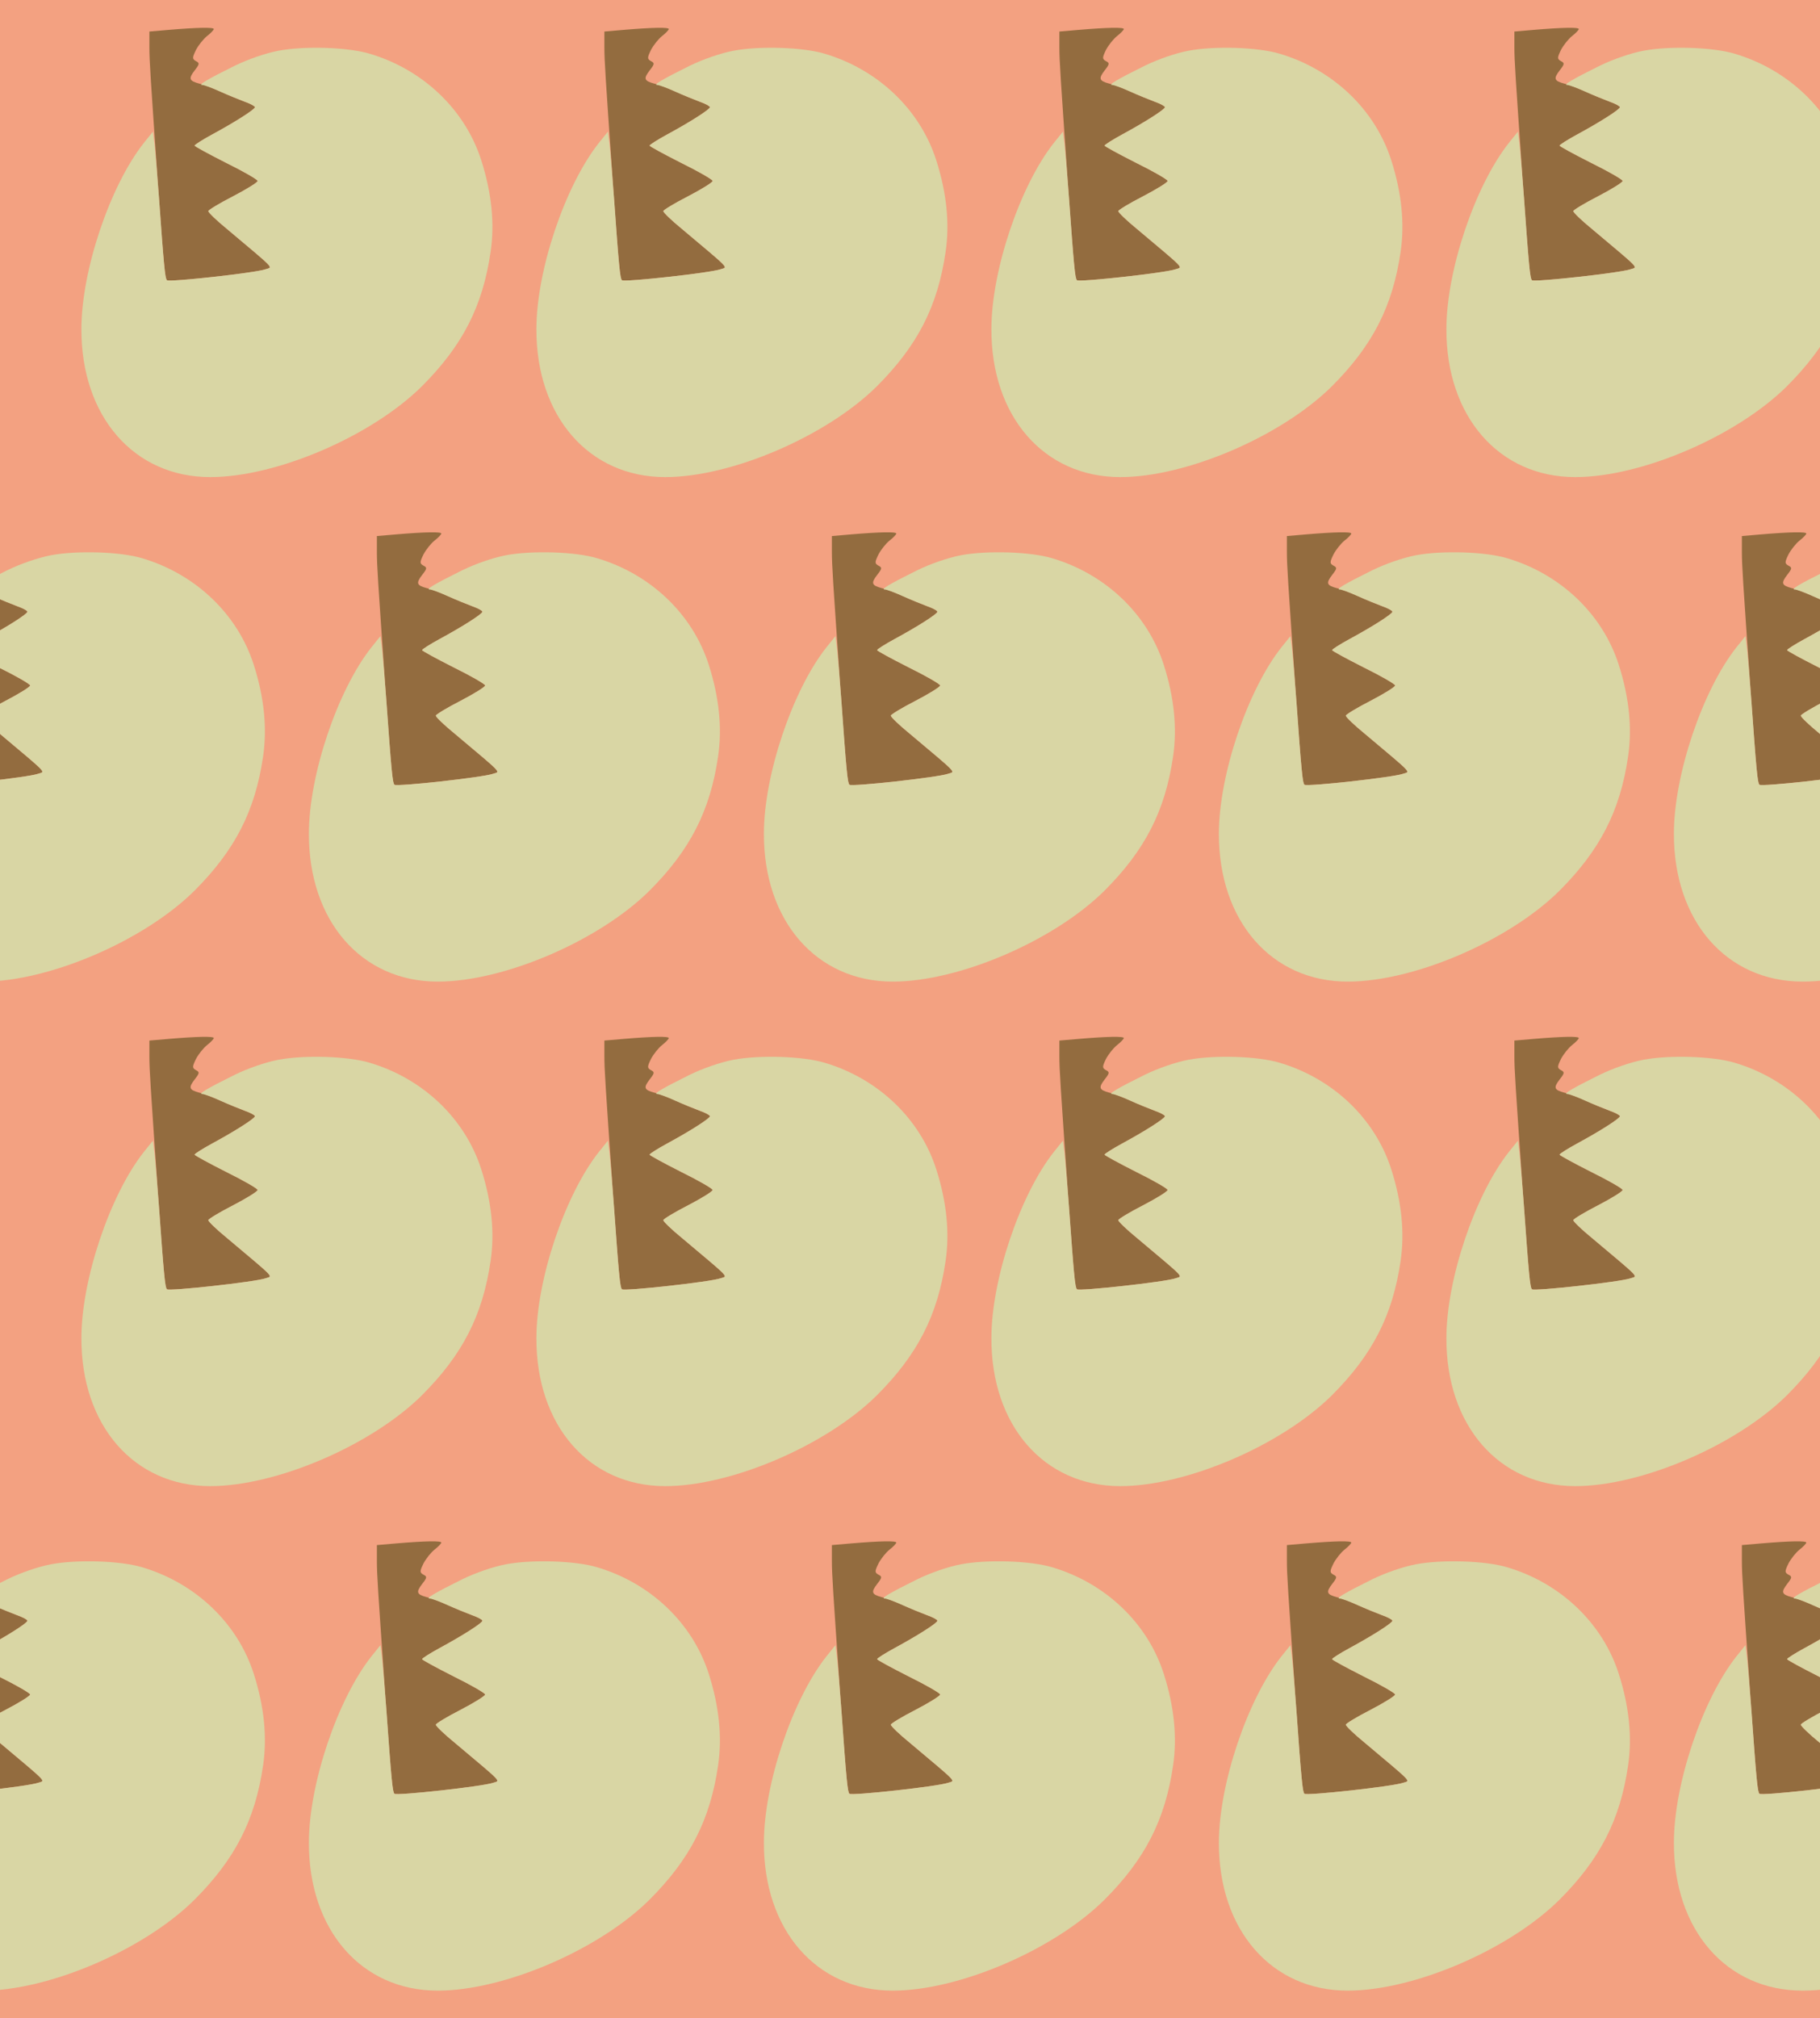 <?xml version="1.0" standalone="no"?>
<!DOCTYPE svg PUBLIC "-//W3C//DTD SVG 20010904//EN"
 "http://www.w3.org/TR/2001/REC-SVG-20010904/DTD/svg10.dtd">
<svg version="1.0" xmlns="http://www.w3.org/2000/svg" width="664pt" height="736pt" viewBox="0 0 664 736" preserveAspectRatio = "xMidYMid meet" >
<rect width="664" height="736" fill="#F3A181"/>
<g id="row0" transform="translate(22,0.0)">
<g id="0" transform="translate(0.0,0)scale(1,1)">

<path d="M395 1731 l-70 -6 0 -55 c0 -56 4 -106 30 -485 23 -323 27 -359 34 -367 7 -8 325 27 360 40 26 9 41 -6 -141 147 -38 31 -68 60 -68 65 0 4 41 29 90 54 50 26 90 51 90 56 0 5 -52 35 -115 66 -63 32 -115 60 -115 63 0 3 28 21 63 40 85 46 157 92 157 100 0 4 -17 13 -37 20 -21 8 -61 24 -88 37 -28 12 -63 26 -78 29 -37 10 -40 18 -17 48 18 23 19 27 5 34 -14 8 -14 12 0 41 9 17 27 40 41 51 13 10 24 22 24 25 0 7 -58 6 -165 -3z" transform="translate(0,184) scale(0.1,-0.1)" stroke="none" fill="#936C3F"/>

<path d="M796 1655 c-47 -9 -111 -31 -160 -55 -103 -51 -134 -70 -118 -70 7 0 37 -11 65 -24 29 -13 69 -29 90 -37 20 -7 37 -16 37 -20 0 -8 -72 -54 -157 -100 -35 -19 -63 -37 -63 -40 0 -3 52 -31 115 -63 63 -31 115 -61 115 -66 0 -5 -40 -30 -90 -56 -49 -25 -90 -50 -90 -54 0 -5 30 -34 68 -65 182 -153 167 -138 141 -147 -35 -13 -353 -48 -360 -40 -7 7 -11 52 -29 302 -6 80 -13 166 -16 193 l-6 47 -33 -41 c-124 -157 -228 -466 -228 -679 -1 -319 192 -540 470 -540 242 0 588 149 772 331 148 148 222 291 251 491 15 102 4 214 -34 333 -59 185 -212 331 -407 389 -79 24 -238 29 -333 11z" transform="translate(0,184) scale(0.1,-0.1)" stroke="none" fill="#D9D6A4"/>

</g>

<g id="1" transform="translate(166.0,0)scale(1,1)">

<path d="M395 1731 l-70 -6 0 -55 c0 -56 4 -106 30 -485 23 -323 27 -359 34 -367 7 -8 325 27 360 40 26 9 41 -6 -141 147 -38 31 -68 60 -68 65 0 4 41 29 90 54 50 26 90 51 90 56 0 5 -52 35 -115 66 -63 32 -115 60 -115 63 0 3 28 21 63 40 85 46 157 92 157 100 0 4 -17 13 -37 20 -21 8 -61 24 -88 37 -28 12 -63 26 -78 29 -37 10 -40 18 -17 48 18 23 19 27 5 34 -14 8 -14 12 0 41 9 17 27 40 41 51 13 10 24 22 24 25 0 7 -58 6 -165 -3z" transform="translate(0,184) scale(0.1,-0.1)" stroke="none" fill="#936C3F"/>

<path d="M796 1655 c-47 -9 -111 -31 -160 -55 -103 -51 -134 -70 -118 -70 7 0 37 -11 65 -24 29 -13 69 -29 90 -37 20 -7 37 -16 37 -20 0 -8 -72 -54 -157 -100 -35 -19 -63 -37 -63 -40 0 -3 52 -31 115 -63 63 -31 115 -61 115 -66 0 -5 -40 -30 -90 -56 -49 -25 -90 -50 -90 -54 0 -5 30 -34 68 -65 182 -153 167 -138 141 -147 -35 -13 -353 -48 -360 -40 -7 7 -11 52 -29 302 -6 80 -13 166 -16 193 l-6 47 -33 -41 c-124 -157 -228 -466 -228 -679 -1 -319 192 -540 470 -540 242 0 588 149 772 331 148 148 222 291 251 491 15 102 4 214 -34 333 -59 185 -212 331 -407 389 -79 24 -238 29 -333 11z" transform="translate(0,184) scale(0.1,-0.1)" stroke="none" fill="#D9D6A4"/>

</g>

<g id="2" transform="translate(332.0,0)scale(1,1)">

<path d="M395 1731 l-70 -6 0 -55 c0 -56 4 -106 30 -485 23 -323 27 -359 34 -367 7 -8 325 27 360 40 26 9 41 -6 -141 147 -38 31 -68 60 -68 65 0 4 41 29 90 54 50 26 90 51 90 56 0 5 -52 35 -115 66 -63 32 -115 60 -115 63 0 3 28 21 63 40 85 46 157 92 157 100 0 4 -17 13 -37 20 -21 8 -61 24 -88 37 -28 12 -63 26 -78 29 -37 10 -40 18 -17 48 18 23 19 27 5 34 -14 8 -14 12 0 41 9 17 27 40 41 51 13 10 24 22 24 25 0 7 -58 6 -165 -3z" transform="translate(0,184) scale(0.1,-0.1)" stroke="none" fill="#936C3F"/>

<path d="M796 1655 c-47 -9 -111 -31 -160 -55 -103 -51 -134 -70 -118 -70 7 0 37 -11 65 -24 29 -13 69 -29 90 -37 20 -7 37 -16 37 -20 0 -8 -72 -54 -157 -100 -35 -19 -63 -37 -63 -40 0 -3 52 -31 115 -63 63 -31 115 -61 115 -66 0 -5 -40 -30 -90 -56 -49 -25 -90 -50 -90 -54 0 -5 30 -34 68 -65 182 -153 167 -138 141 -147 -35 -13 -353 -48 -360 -40 -7 7 -11 52 -29 302 -6 80 -13 166 -16 193 l-6 47 -33 -41 c-124 -157 -228 -466 -228 -679 -1 -319 192 -540 470 -540 242 0 588 149 772 331 148 148 222 291 251 491 15 102 4 214 -34 333 -59 185 -212 331 -407 389 -79 24 -238 29 -333 11z" transform="translate(0,184) scale(0.1,-0.1)" stroke="none" fill="#D9D6A4"/>

</g>

<g id="3" transform="translate(498.0,0)scale(1,1)">

<path d="M395 1731 l-70 -6 0 -55 c0 -56 4 -106 30 -485 23 -323 27 -359 34 -367 7 -8 325 27 360 40 26 9 41 -6 -141 147 -38 31 -68 60 -68 65 0 4 41 29 90 54 50 26 90 51 90 56 0 5 -52 35 -115 66 -63 32 -115 60 -115 63 0 3 28 21 63 40 85 46 157 92 157 100 0 4 -17 13 -37 20 -21 8 -61 24 -88 37 -28 12 -63 26 -78 29 -37 10 -40 18 -17 48 18 23 19 27 5 34 -14 8 -14 12 0 41 9 17 27 40 41 51 13 10 24 22 24 25 0 7 -58 6 -165 -3z" transform="translate(0,184) scale(0.1,-0.1)" stroke="none" fill="#936C3F"/>

<path d="M796 1655 c-47 -9 -111 -31 -160 -55 -103 -51 -134 -70 -118 -70 7 0 37 -11 65 -24 29 -13 69 -29 90 -37 20 -7 37 -16 37 -20 0 -8 -72 -54 -157 -100 -35 -19 -63 -37 -63 -40 0 -3 52 -31 115 -63 63 -31 115 -61 115 -66 0 -5 -40 -30 -90 -56 -49 -25 -90 -50 -90 -54 0 -5 30 -34 68 -65 182 -153 167 -138 141 -147 -35 -13 -353 -48 -360 -40 -7 7 -11 52 -29 302 -6 80 -13 166 -16 193 l-6 47 -33 -41 c-124 -157 -228 -466 -228 -679 -1 -319 192 -540 470 -540 242 0 588 149 772 331 148 148 222 291 251 491 15 102 4 214 -34 333 -59 185 -212 331 -407 389 -79 24 -238 29 -333 11z" transform="translate(0,184) scale(0.1,-0.1)" stroke="none" fill="#D9D6A4"/>

</g>

<g id="4" transform="translate(664.0,0)scale(1,1)">

<path d="M395 1731 l-70 -6 0 -55 c0 -56 4 -106 30 -485 23 -323 27 -359 34 -367 7 -8 325 27 360 40 26 9 41 -6 -141 147 -38 31 -68 60 -68 65 0 4 41 29 90 54 50 26 90 51 90 56 0 5 -52 35 -115 66 -63 32 -115 60 -115 63 0 3 28 21 63 40 85 46 157 92 157 100 0 4 -17 13 -37 20 -21 8 -61 24 -88 37 -28 12 -63 26 -78 29 -37 10 -40 18 -17 48 18 23 19 27 5 34 -14 8 -14 12 0 41 9 17 27 40 41 51 13 10 24 22 24 25 0 7 -58 6 -165 -3z" transform="translate(0,184) scale(0.1,-0.1)" stroke="none" fill="#936C3F"/>

<path d="M796 1655 c-47 -9 -111 -31 -160 -55 -103 -51 -134 -70 -118 -70 7 0 37 -11 65 -24 29 -13 69 -29 90 -37 20 -7 37 -16 37 -20 0 -8 -72 -54 -157 -100 -35 -19 -63 -37 -63 -40 0 -3 52 -31 115 -63 63 -31 115 -61 115 -66 0 -5 -40 -30 -90 -56 -49 -25 -90 -50 -90 -54 0 -5 30 -34 68 -65 182 -153 167 -138 141 -147 -35 -13 -353 -48 -360 -40 -7 7 -11 52 -29 302 -6 80 -13 166 -16 193 l-6 47 -33 -41 c-124 -157 -228 -466 -228 -679 -1 -319 192 -540 470 -540 242 0 588 149 772 331 148 148 222 291 251 491 15 102 4 214 -34 333 -59 185 -212 331 -407 389 -79 24 -238 29 -333 11z" transform="translate(0,184) scale(0.1,-0.1)" stroke="none" fill="#D9D6A4"/>

</g>

</g>
<g id="row1" transform="translate(-61,184.0)">
<g id="0" transform="translate(0.0,0)scale(1,1)">

<path d="M395 1731 l-70 -6 0 -55 c0 -56 4 -106 30 -485 23 -323 27 -359 34 -367 7 -8 325 27 360 40 26 9 41 -6 -141 147 -38 31 -68 60 -68 65 0 4 41 29 90 54 50 26 90 51 90 56 0 5 -52 35 -115 66 -63 32 -115 60 -115 63 0 3 28 21 63 40 85 46 157 92 157 100 0 4 -17 13 -37 20 -21 8 -61 24 -88 37 -28 12 -63 26 -78 29 -37 10 -40 18 -17 48 18 23 19 27 5 34 -14 8 -14 12 0 41 9 17 27 40 41 51 13 10 24 22 24 25 0 7 -58 6 -165 -3z" transform="translate(0,184) scale(0.1,-0.1)" stroke="none" fill="#936C3F"/>

<path d="M796 1655 c-47 -9 -111 -31 -160 -55 -103 -51 -134 -70 -118 -70 7 0 37 -11 65 -24 29 -13 69 -29 90 -37 20 -7 37 -16 37 -20 0 -8 -72 -54 -157 -100 -35 -19 -63 -37 -63 -40 0 -3 52 -31 115 -63 63 -31 115 -61 115 -66 0 -5 -40 -30 -90 -56 -49 -25 -90 -50 -90 -54 0 -5 30 -34 68 -65 182 -153 167 -138 141 -147 -35 -13 -353 -48 -360 -40 -7 7 -11 52 -29 302 -6 80 -13 166 -16 193 l-6 47 -33 -41 c-124 -157 -228 -466 -228 -679 -1 -319 192 -540 470 -540 242 0 588 149 772 331 148 148 222 291 251 491 15 102 4 214 -34 333 -59 185 -212 331 -407 389 -79 24 -238 29 -333 11z" transform="translate(0,184) scale(0.1,-0.1)" stroke="none" fill="#D9D6A4"/>

</g>

<g id="1" transform="translate(166.0,0)scale(1,1)">

<path d="M395 1731 l-70 -6 0 -55 c0 -56 4 -106 30 -485 23 -323 27 -359 34 -367 7 -8 325 27 360 40 26 9 41 -6 -141 147 -38 31 -68 60 -68 65 0 4 41 29 90 54 50 26 90 51 90 56 0 5 -52 35 -115 66 -63 32 -115 60 -115 63 0 3 28 21 63 40 85 46 157 92 157 100 0 4 -17 13 -37 20 -21 8 -61 24 -88 37 -28 12 -63 26 -78 29 -37 10 -40 18 -17 48 18 23 19 27 5 34 -14 8 -14 12 0 41 9 17 27 40 41 51 13 10 24 22 24 25 0 7 -58 6 -165 -3z" transform="translate(0,184) scale(0.1,-0.1)" stroke="none" fill="#936C3F"/>

<path d="M796 1655 c-47 -9 -111 -31 -160 -55 -103 -51 -134 -70 -118 -70 7 0 37 -11 65 -24 29 -13 69 -29 90 -37 20 -7 37 -16 37 -20 0 -8 -72 -54 -157 -100 -35 -19 -63 -37 -63 -40 0 -3 52 -31 115 -63 63 -31 115 -61 115 -66 0 -5 -40 -30 -90 -56 -49 -25 -90 -50 -90 -54 0 -5 30 -34 68 -65 182 -153 167 -138 141 -147 -35 -13 -353 -48 -360 -40 -7 7 -11 52 -29 302 -6 80 -13 166 -16 193 l-6 47 -33 -41 c-124 -157 -228 -466 -228 -679 -1 -319 192 -540 470 -540 242 0 588 149 772 331 148 148 222 291 251 491 15 102 4 214 -34 333 -59 185 -212 331 -407 389 -79 24 -238 29 -333 11z" transform="translate(0,184) scale(0.1,-0.1)" stroke="none" fill="#D9D6A4"/>

</g>

<g id="2" transform="translate(332.0,0)scale(1,1)">

<path d="M395 1731 l-70 -6 0 -55 c0 -56 4 -106 30 -485 23 -323 27 -359 34 -367 7 -8 325 27 360 40 26 9 41 -6 -141 147 -38 31 -68 60 -68 65 0 4 41 29 90 54 50 26 90 51 90 56 0 5 -52 35 -115 66 -63 32 -115 60 -115 63 0 3 28 21 63 40 85 46 157 92 157 100 0 4 -17 13 -37 20 -21 8 -61 24 -88 37 -28 12 -63 26 -78 29 -37 10 -40 18 -17 48 18 23 19 27 5 34 -14 8 -14 12 0 41 9 17 27 40 41 51 13 10 24 22 24 25 0 7 -58 6 -165 -3z" transform="translate(0,184) scale(0.1,-0.1)" stroke="none" fill="#936C3F"/>

<path d="M796 1655 c-47 -9 -111 -31 -160 -55 -103 -51 -134 -70 -118 -70 7 0 37 -11 65 -24 29 -13 69 -29 90 -37 20 -7 37 -16 37 -20 0 -8 -72 -54 -157 -100 -35 -19 -63 -37 -63 -40 0 -3 52 -31 115 -63 63 -31 115 -61 115 -66 0 -5 -40 -30 -90 -56 -49 -25 -90 -50 -90 -54 0 -5 30 -34 68 -65 182 -153 167 -138 141 -147 -35 -13 -353 -48 -360 -40 -7 7 -11 52 -29 302 -6 80 -13 166 -16 193 l-6 47 -33 -41 c-124 -157 -228 -466 -228 -679 -1 -319 192 -540 470 -540 242 0 588 149 772 331 148 148 222 291 251 491 15 102 4 214 -34 333 -59 185 -212 331 -407 389 -79 24 -238 29 -333 11z" transform="translate(0,184) scale(0.1,-0.1)" stroke="none" fill="#D9D6A4"/>

</g>

<g id="3" transform="translate(498.0,0)scale(1,1)">

<path d="M395 1731 l-70 -6 0 -55 c0 -56 4 -106 30 -485 23 -323 27 -359 34 -367 7 -8 325 27 360 40 26 9 41 -6 -141 147 -38 31 -68 60 -68 65 0 4 41 29 90 54 50 26 90 51 90 56 0 5 -52 35 -115 66 -63 32 -115 60 -115 63 0 3 28 21 63 40 85 46 157 92 157 100 0 4 -17 13 -37 20 -21 8 -61 24 -88 37 -28 12 -63 26 -78 29 -37 10 -40 18 -17 48 18 23 19 27 5 34 -14 8 -14 12 0 41 9 17 27 40 41 51 13 10 24 22 24 25 0 7 -58 6 -165 -3z" transform="translate(0,184) scale(0.1,-0.1)" stroke="none" fill="#936C3F"/>

<path d="M796 1655 c-47 -9 -111 -31 -160 -55 -103 -51 -134 -70 -118 -70 7 0 37 -11 65 -24 29 -13 69 -29 90 -37 20 -7 37 -16 37 -20 0 -8 -72 -54 -157 -100 -35 -19 -63 -37 -63 -40 0 -3 52 -31 115 -63 63 -31 115 -61 115 -66 0 -5 -40 -30 -90 -56 -49 -25 -90 -50 -90 -54 0 -5 30 -34 68 -65 182 -153 167 -138 141 -147 -35 -13 -353 -48 -360 -40 -7 7 -11 52 -29 302 -6 80 -13 166 -16 193 l-6 47 -33 -41 c-124 -157 -228 -466 -228 -679 -1 -319 192 -540 470 -540 242 0 588 149 772 331 148 148 222 291 251 491 15 102 4 214 -34 333 -59 185 -212 331 -407 389 -79 24 -238 29 -333 11z" transform="translate(0,184) scale(0.1,-0.1)" stroke="none" fill="#D9D6A4"/>

</g>

<g id="4" transform="translate(664.0,0)scale(1,1)">

<path d="M395 1731 l-70 -6 0 -55 c0 -56 4 -106 30 -485 23 -323 27 -359 34 -367 7 -8 325 27 360 40 26 9 41 -6 -141 147 -38 31 -68 60 -68 65 0 4 41 29 90 54 50 26 90 51 90 56 0 5 -52 35 -115 66 -63 32 -115 60 -115 63 0 3 28 21 63 40 85 46 157 92 157 100 0 4 -17 13 -37 20 -21 8 -61 24 -88 37 -28 12 -63 26 -78 29 -37 10 -40 18 -17 48 18 23 19 27 5 34 -14 8 -14 12 0 41 9 17 27 40 41 51 13 10 24 22 24 25 0 7 -58 6 -165 -3z" transform="translate(0,184) scale(0.1,-0.1)" stroke="none" fill="#936C3F"/>

<path d="M796 1655 c-47 -9 -111 -31 -160 -55 -103 -51 -134 -70 -118 -70 7 0 37 -11 65 -24 29 -13 69 -29 90 -37 20 -7 37 -16 37 -20 0 -8 -72 -54 -157 -100 -35 -19 -63 -37 -63 -40 0 -3 52 -31 115 -63 63 -31 115 -61 115 -66 0 -5 -40 -30 -90 -56 -49 -25 -90 -50 -90 -54 0 -5 30 -34 68 -65 182 -153 167 -138 141 -147 -35 -13 -353 -48 -360 -40 -7 7 -11 52 -29 302 -6 80 -13 166 -16 193 l-6 47 -33 -41 c-124 -157 -228 -466 -228 -679 -1 -319 192 -540 470 -540 242 0 588 149 772 331 148 148 222 291 251 491 15 102 4 214 -34 333 -59 185 -212 331 -407 389 -79 24 -238 29 -333 11z" transform="translate(0,184) scale(0.1,-0.1)" stroke="none" fill="#D9D6A4"/>

</g>

</g>
<g id="row2" transform="translate(22,368.0)">
<g id="0" transform="translate(0.0,0)scale(1,1)">

<path d="M395 1731 l-70 -6 0 -55 c0 -56 4 -106 30 -485 23 -323 27 -359 34 -367 7 -8 325 27 360 40 26 9 41 -6 -141 147 -38 31 -68 60 -68 65 0 4 41 29 90 54 50 26 90 51 90 56 0 5 -52 35 -115 66 -63 32 -115 60 -115 63 0 3 28 21 63 40 85 46 157 92 157 100 0 4 -17 13 -37 20 -21 8 -61 24 -88 37 -28 12 -63 26 -78 29 -37 10 -40 18 -17 48 18 23 19 27 5 34 -14 8 -14 12 0 41 9 17 27 40 41 51 13 10 24 22 24 25 0 7 -58 6 -165 -3z" transform="translate(0,184) scale(0.1,-0.1)" stroke="none" fill="#936C3F"/>

<path d="M796 1655 c-47 -9 -111 -31 -160 -55 -103 -51 -134 -70 -118 -70 7 0 37 -11 65 -24 29 -13 69 -29 90 -37 20 -7 37 -16 37 -20 0 -8 -72 -54 -157 -100 -35 -19 -63 -37 -63 -40 0 -3 52 -31 115 -63 63 -31 115 -61 115 -66 0 -5 -40 -30 -90 -56 -49 -25 -90 -50 -90 -54 0 -5 30 -34 68 -65 182 -153 167 -138 141 -147 -35 -13 -353 -48 -360 -40 -7 7 -11 52 -29 302 -6 80 -13 166 -16 193 l-6 47 -33 -41 c-124 -157 -228 -466 -228 -679 -1 -319 192 -540 470 -540 242 0 588 149 772 331 148 148 222 291 251 491 15 102 4 214 -34 333 -59 185 -212 331 -407 389 -79 24 -238 29 -333 11z" transform="translate(0,184) scale(0.1,-0.1)" stroke="none" fill="#D9D6A4"/>

</g>

<g id="1" transform="translate(166.0,0)scale(1,1)">

<path d="M395 1731 l-70 -6 0 -55 c0 -56 4 -106 30 -485 23 -323 27 -359 34 -367 7 -8 325 27 360 40 26 9 41 -6 -141 147 -38 31 -68 60 -68 65 0 4 41 29 90 54 50 26 90 51 90 56 0 5 -52 35 -115 66 -63 32 -115 60 -115 63 0 3 28 21 63 40 85 46 157 92 157 100 0 4 -17 13 -37 20 -21 8 -61 24 -88 37 -28 12 -63 26 -78 29 -37 10 -40 18 -17 48 18 23 19 27 5 34 -14 8 -14 12 0 41 9 17 27 40 41 51 13 10 24 22 24 25 0 7 -58 6 -165 -3z" transform="translate(0,184) scale(0.1,-0.1)" stroke="none" fill="#936C3F"/>

<path d="M796 1655 c-47 -9 -111 -31 -160 -55 -103 -51 -134 -70 -118 -70 7 0 37 -11 65 -24 29 -13 69 -29 90 -37 20 -7 37 -16 37 -20 0 -8 -72 -54 -157 -100 -35 -19 -63 -37 -63 -40 0 -3 52 -31 115 -63 63 -31 115 -61 115 -66 0 -5 -40 -30 -90 -56 -49 -25 -90 -50 -90 -54 0 -5 30 -34 68 -65 182 -153 167 -138 141 -147 -35 -13 -353 -48 -360 -40 -7 7 -11 52 -29 302 -6 80 -13 166 -16 193 l-6 47 -33 -41 c-124 -157 -228 -466 -228 -679 -1 -319 192 -540 470 -540 242 0 588 149 772 331 148 148 222 291 251 491 15 102 4 214 -34 333 -59 185 -212 331 -407 389 -79 24 -238 29 -333 11z" transform="translate(0,184) scale(0.1,-0.1)" stroke="none" fill="#D9D6A4"/>

</g>

<g id="2" transform="translate(332.0,0)scale(1,1)">

<path d="M395 1731 l-70 -6 0 -55 c0 -56 4 -106 30 -485 23 -323 27 -359 34 -367 7 -8 325 27 360 40 26 9 41 -6 -141 147 -38 31 -68 60 -68 65 0 4 41 29 90 54 50 26 90 51 90 56 0 5 -52 35 -115 66 -63 32 -115 60 -115 63 0 3 28 21 63 40 85 46 157 92 157 100 0 4 -17 13 -37 20 -21 8 -61 24 -88 37 -28 12 -63 26 -78 29 -37 10 -40 18 -17 48 18 23 19 27 5 34 -14 8 -14 12 0 41 9 17 27 40 41 51 13 10 24 22 24 25 0 7 -58 6 -165 -3z" transform="translate(0,184) scale(0.1,-0.1)" stroke="none" fill="#936C3F"/>

<path d="M796 1655 c-47 -9 -111 -31 -160 -55 -103 -51 -134 -70 -118 -70 7 0 37 -11 65 -24 29 -13 69 -29 90 -37 20 -7 37 -16 37 -20 0 -8 -72 -54 -157 -100 -35 -19 -63 -37 -63 -40 0 -3 52 -31 115 -63 63 -31 115 -61 115 -66 0 -5 -40 -30 -90 -56 -49 -25 -90 -50 -90 -54 0 -5 30 -34 68 -65 182 -153 167 -138 141 -147 -35 -13 -353 -48 -360 -40 -7 7 -11 52 -29 302 -6 80 -13 166 -16 193 l-6 47 -33 -41 c-124 -157 -228 -466 -228 -679 -1 -319 192 -540 470 -540 242 0 588 149 772 331 148 148 222 291 251 491 15 102 4 214 -34 333 -59 185 -212 331 -407 389 -79 24 -238 29 -333 11z" transform="translate(0,184) scale(0.1,-0.1)" stroke="none" fill="#D9D6A4"/>

</g>

<g id="3" transform="translate(498.0,0)scale(1,1)">

<path d="M395 1731 l-70 -6 0 -55 c0 -56 4 -106 30 -485 23 -323 27 -359 34 -367 7 -8 325 27 360 40 26 9 41 -6 -141 147 -38 31 -68 60 -68 65 0 4 41 29 90 54 50 26 90 51 90 56 0 5 -52 35 -115 66 -63 32 -115 60 -115 63 0 3 28 21 63 40 85 46 157 92 157 100 0 4 -17 13 -37 20 -21 8 -61 24 -88 37 -28 12 -63 26 -78 29 -37 10 -40 18 -17 48 18 23 19 27 5 34 -14 8 -14 12 0 41 9 17 27 40 41 51 13 10 24 22 24 25 0 7 -58 6 -165 -3z" transform="translate(0,184) scale(0.1,-0.1)" stroke="none" fill="#936C3F"/>

<path d="M796 1655 c-47 -9 -111 -31 -160 -55 -103 -51 -134 -70 -118 -70 7 0 37 -11 65 -24 29 -13 69 -29 90 -37 20 -7 37 -16 37 -20 0 -8 -72 -54 -157 -100 -35 -19 -63 -37 -63 -40 0 -3 52 -31 115 -63 63 -31 115 -61 115 -66 0 -5 -40 -30 -90 -56 -49 -25 -90 -50 -90 -54 0 -5 30 -34 68 -65 182 -153 167 -138 141 -147 -35 -13 -353 -48 -360 -40 -7 7 -11 52 -29 302 -6 80 -13 166 -16 193 l-6 47 -33 -41 c-124 -157 -228 -466 -228 -679 -1 -319 192 -540 470 -540 242 0 588 149 772 331 148 148 222 291 251 491 15 102 4 214 -34 333 -59 185 -212 331 -407 389 -79 24 -238 29 -333 11z" transform="translate(0,184) scale(0.1,-0.1)" stroke="none" fill="#D9D6A4"/>

</g>

<g id="4" transform="translate(664.0,0)scale(1,1)">

<path d="M395 1731 l-70 -6 0 -55 c0 -56 4 -106 30 -485 23 -323 27 -359 34 -367 7 -8 325 27 360 40 26 9 41 -6 -141 147 -38 31 -68 60 -68 65 0 4 41 29 90 54 50 26 90 51 90 56 0 5 -52 35 -115 66 -63 32 -115 60 -115 63 0 3 28 21 63 40 85 46 157 92 157 100 0 4 -17 13 -37 20 -21 8 -61 24 -88 37 -28 12 -63 26 -78 29 -37 10 -40 18 -17 48 18 23 19 27 5 34 -14 8 -14 12 0 41 9 17 27 40 41 51 13 10 24 22 24 25 0 7 -58 6 -165 -3z" transform="translate(0,184) scale(0.1,-0.1)" stroke="none" fill="#936C3F"/>

<path d="M796 1655 c-47 -9 -111 -31 -160 -55 -103 -51 -134 -70 -118 -70 7 0 37 -11 65 -24 29 -13 69 -29 90 -37 20 -7 37 -16 37 -20 0 -8 -72 -54 -157 -100 -35 -19 -63 -37 -63 -40 0 -3 52 -31 115 -63 63 -31 115 -61 115 -66 0 -5 -40 -30 -90 -56 -49 -25 -90 -50 -90 -54 0 -5 30 -34 68 -65 182 -153 167 -138 141 -147 -35 -13 -353 -48 -360 -40 -7 7 -11 52 -29 302 -6 80 -13 166 -16 193 l-6 47 -33 -41 c-124 -157 -228 -466 -228 -679 -1 -319 192 -540 470 -540 242 0 588 149 772 331 148 148 222 291 251 491 15 102 4 214 -34 333 -59 185 -212 331 -407 389 -79 24 -238 29 -333 11z" transform="translate(0,184) scale(0.1,-0.1)" stroke="none" fill="#D9D6A4"/>

</g>

</g>
<g id="row3" transform="translate(-61,552.0)">
<g id="0" transform="translate(0.0,0)scale(1,1)">

<path d="M395 1731 l-70 -6 0 -55 c0 -56 4 -106 30 -485 23 -323 27 -359 34 -367 7 -8 325 27 360 40 26 9 41 -6 -141 147 -38 31 -68 60 -68 65 0 4 41 29 90 54 50 26 90 51 90 56 0 5 -52 35 -115 66 -63 32 -115 60 -115 63 0 3 28 21 63 40 85 46 157 92 157 100 0 4 -17 13 -37 20 -21 8 -61 24 -88 37 -28 12 -63 26 -78 29 -37 10 -40 18 -17 48 18 23 19 27 5 34 -14 8 -14 12 0 41 9 17 27 40 41 51 13 10 24 22 24 25 0 7 -58 6 -165 -3z" transform="translate(0,184) scale(0.1,-0.1)" stroke="none" fill="#936C3F"/>

<path d="M796 1655 c-47 -9 -111 -31 -160 -55 -103 -51 -134 -70 -118 -70 7 0 37 -11 65 -24 29 -13 69 -29 90 -37 20 -7 37 -16 37 -20 0 -8 -72 -54 -157 -100 -35 -19 -63 -37 -63 -40 0 -3 52 -31 115 -63 63 -31 115 -61 115 -66 0 -5 -40 -30 -90 -56 -49 -25 -90 -50 -90 -54 0 -5 30 -34 68 -65 182 -153 167 -138 141 -147 -35 -13 -353 -48 -360 -40 -7 7 -11 52 -29 302 -6 80 -13 166 -16 193 l-6 47 -33 -41 c-124 -157 -228 -466 -228 -679 -1 -319 192 -540 470 -540 242 0 588 149 772 331 148 148 222 291 251 491 15 102 4 214 -34 333 -59 185 -212 331 -407 389 -79 24 -238 29 -333 11z" transform="translate(0,184) scale(0.1,-0.1)" stroke="none" fill="#D9D6A4"/>

</g>

<g id="1" transform="translate(166.0,0)scale(1,1)">

<path d="M395 1731 l-70 -6 0 -55 c0 -56 4 -106 30 -485 23 -323 27 -359 34 -367 7 -8 325 27 360 40 26 9 41 -6 -141 147 -38 31 -68 60 -68 65 0 4 41 29 90 54 50 26 90 51 90 56 0 5 -52 35 -115 66 -63 32 -115 60 -115 63 0 3 28 21 63 40 85 46 157 92 157 100 0 4 -17 13 -37 20 -21 8 -61 24 -88 37 -28 12 -63 26 -78 29 -37 10 -40 18 -17 48 18 23 19 27 5 34 -14 8 -14 12 0 41 9 17 27 40 41 51 13 10 24 22 24 25 0 7 -58 6 -165 -3z" transform="translate(0,184) scale(0.1,-0.1)" stroke="none" fill="#936C3F"/>

<path d="M796 1655 c-47 -9 -111 -31 -160 -55 -103 -51 -134 -70 -118 -70 7 0 37 -11 65 -24 29 -13 69 -29 90 -37 20 -7 37 -16 37 -20 0 -8 -72 -54 -157 -100 -35 -19 -63 -37 -63 -40 0 -3 52 -31 115 -63 63 -31 115 -61 115 -66 0 -5 -40 -30 -90 -56 -49 -25 -90 -50 -90 -54 0 -5 30 -34 68 -65 182 -153 167 -138 141 -147 -35 -13 -353 -48 -360 -40 -7 7 -11 52 -29 302 -6 80 -13 166 -16 193 l-6 47 -33 -41 c-124 -157 -228 -466 -228 -679 -1 -319 192 -540 470 -540 242 0 588 149 772 331 148 148 222 291 251 491 15 102 4 214 -34 333 -59 185 -212 331 -407 389 -79 24 -238 29 -333 11z" transform="translate(0,184) scale(0.1,-0.1)" stroke="none" fill="#D9D6A4"/>

</g>

<g id="2" transform="translate(332.0,0)scale(1,1)">

<path d="M395 1731 l-70 -6 0 -55 c0 -56 4 -106 30 -485 23 -323 27 -359 34 -367 7 -8 325 27 360 40 26 9 41 -6 -141 147 -38 31 -68 60 -68 65 0 4 41 29 90 54 50 26 90 51 90 56 0 5 -52 35 -115 66 -63 32 -115 60 -115 63 0 3 28 21 63 40 85 46 157 92 157 100 0 4 -17 13 -37 20 -21 8 -61 24 -88 37 -28 12 -63 26 -78 29 -37 10 -40 18 -17 48 18 23 19 27 5 34 -14 8 -14 12 0 41 9 17 27 40 41 51 13 10 24 22 24 25 0 7 -58 6 -165 -3z" transform="translate(0,184) scale(0.1,-0.1)" stroke="none" fill="#936C3F"/>

<path d="M796 1655 c-47 -9 -111 -31 -160 -55 -103 -51 -134 -70 -118 -70 7 0 37 -11 65 -24 29 -13 69 -29 90 -37 20 -7 37 -16 37 -20 0 -8 -72 -54 -157 -100 -35 -19 -63 -37 -63 -40 0 -3 52 -31 115 -63 63 -31 115 -61 115 -66 0 -5 -40 -30 -90 -56 -49 -25 -90 -50 -90 -54 0 -5 30 -34 68 -65 182 -153 167 -138 141 -147 -35 -13 -353 -48 -360 -40 -7 7 -11 52 -29 302 -6 80 -13 166 -16 193 l-6 47 -33 -41 c-124 -157 -228 -466 -228 -679 -1 -319 192 -540 470 -540 242 0 588 149 772 331 148 148 222 291 251 491 15 102 4 214 -34 333 -59 185 -212 331 -407 389 -79 24 -238 29 -333 11z" transform="translate(0,184) scale(0.1,-0.1)" stroke="none" fill="#D9D6A4"/>

</g>

<g id="3" transform="translate(498.0,0)scale(1,1)">

<path d="M395 1731 l-70 -6 0 -55 c0 -56 4 -106 30 -485 23 -323 27 -359 34 -367 7 -8 325 27 360 40 26 9 41 -6 -141 147 -38 31 -68 60 -68 65 0 4 41 29 90 54 50 26 90 51 90 56 0 5 -52 35 -115 66 -63 32 -115 60 -115 63 0 3 28 21 63 40 85 46 157 92 157 100 0 4 -17 13 -37 20 -21 8 -61 24 -88 37 -28 12 -63 26 -78 29 -37 10 -40 18 -17 48 18 23 19 27 5 34 -14 8 -14 12 0 41 9 17 27 40 41 51 13 10 24 22 24 25 0 7 -58 6 -165 -3z" transform="translate(0,184) scale(0.1,-0.1)" stroke="none" fill="#936C3F"/>

<path d="M796 1655 c-47 -9 -111 -31 -160 -55 -103 -51 -134 -70 -118 -70 7 0 37 -11 65 -24 29 -13 69 -29 90 -37 20 -7 37 -16 37 -20 0 -8 -72 -54 -157 -100 -35 -19 -63 -37 -63 -40 0 -3 52 -31 115 -63 63 -31 115 -61 115 -66 0 -5 -40 -30 -90 -56 -49 -25 -90 -50 -90 -54 0 -5 30 -34 68 -65 182 -153 167 -138 141 -147 -35 -13 -353 -48 -360 -40 -7 7 -11 52 -29 302 -6 80 -13 166 -16 193 l-6 47 -33 -41 c-124 -157 -228 -466 -228 -679 -1 -319 192 -540 470 -540 242 0 588 149 772 331 148 148 222 291 251 491 15 102 4 214 -34 333 -59 185 -212 331 -407 389 -79 24 -238 29 -333 11z" transform="translate(0,184) scale(0.1,-0.1)" stroke="none" fill="#D9D6A4"/>

</g>

<g id="4" transform="translate(664.0,0)scale(1,1)">

<path d="M395 1731 l-70 -6 0 -55 c0 -56 4 -106 30 -485 23 -323 27 -359 34 -367 7 -8 325 27 360 40 26 9 41 -6 -141 147 -38 31 -68 60 -68 65 0 4 41 29 90 54 50 26 90 51 90 56 0 5 -52 35 -115 66 -63 32 -115 60 -115 63 0 3 28 21 63 40 85 46 157 92 157 100 0 4 -17 13 -37 20 -21 8 -61 24 -88 37 -28 12 -63 26 -78 29 -37 10 -40 18 -17 48 18 23 19 27 5 34 -14 8 -14 12 0 41 9 17 27 40 41 51 13 10 24 22 24 25 0 7 -58 6 -165 -3z" transform="translate(0,184) scale(0.1,-0.1)" stroke="none" fill="#936C3F"/>

<path d="M796 1655 c-47 -9 -111 -31 -160 -55 -103 -51 -134 -70 -118 -70 7 0 37 -11 65 -24 29 -13 69 -29 90 -37 20 -7 37 -16 37 -20 0 -8 -72 -54 -157 -100 -35 -19 -63 -37 -63 -40 0 -3 52 -31 115 -63 63 -31 115 -61 115 -66 0 -5 -40 -30 -90 -56 -49 -25 -90 -50 -90 -54 0 -5 30 -34 68 -65 182 -153 167 -138 141 -147 -35 -13 -353 -48 -360 -40 -7 7 -11 52 -29 302 -6 80 -13 166 -16 193 l-6 47 -33 -41 c-124 -157 -228 -466 -228 -679 -1 -319 192 -540 470 -540 242 0 588 149 772 331 148 148 222 291 251 491 15 102 4 214 -34 333 -59 185 -212 331 -407 389 -79 24 -238 29 -333 11z" transform="translate(0,184) scale(0.1,-0.1)" stroke="none" fill="#D9D6A4"/>

</g>

</g>
</svg>